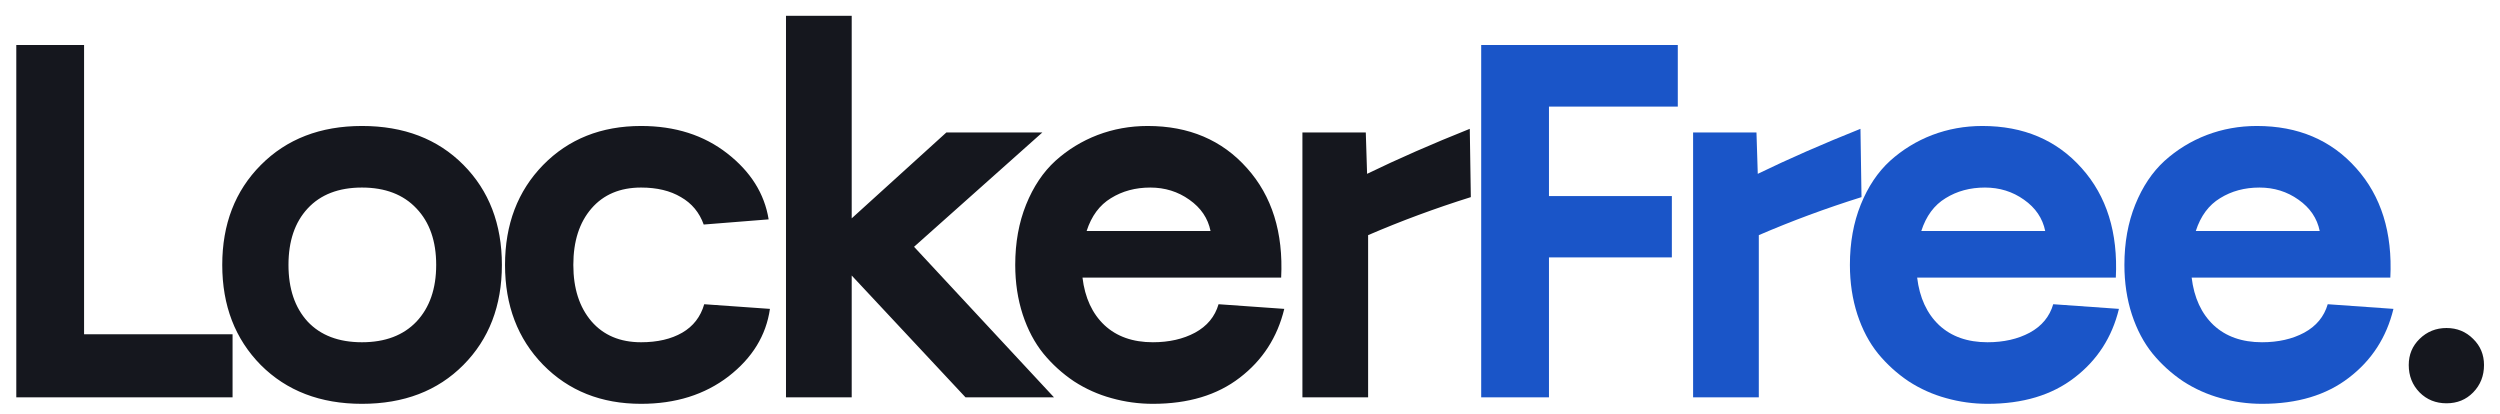 <svg width="151" height="25" viewBox="0 0 151 25" fill="none" xmlns="http://www.w3.org/2000/svg">
<path d="M0.984 24V2.719H5.078V20.188H14.047V24H0.984ZM21.861 24.391C19.351 24.391 17.314 23.609 15.752 22.047C14.2 20.474 13.424 18.458 13.424 16C13.424 13.542 14.2 11.531 15.752 9.969C17.314 8.396 19.351 7.609 21.861 7.609C24.392 7.609 26.434 8.391 27.986 9.953C29.538 11.516 30.314 13.531 30.314 16C30.314 18.469 29.538 20.484 27.986 22.047C26.434 23.609 24.392 24.391 21.861 24.391ZM18.58 12.594C17.809 13.427 17.424 14.562 17.424 16C17.424 17.438 17.809 18.578 18.58 19.422C19.361 20.255 20.455 20.672 21.861 20.672C23.267 20.672 24.366 20.255 25.158 19.422C25.95 18.578 26.346 17.438 26.346 16C26.346 14.562 25.95 13.427 25.158 12.594C24.366 11.75 23.267 11.328 21.861 11.328C20.455 11.328 19.361 11.75 18.58 12.594ZM38.722 24.391C36.316 24.391 34.342 23.604 32.801 22.031C31.269 20.458 30.504 18.448 30.504 16C30.504 13.552 31.269 11.542 32.801 9.969C34.342 8.396 36.316 7.609 38.722 7.609C40.775 7.609 42.509 8.161 43.926 9.266C45.342 10.37 46.176 11.698 46.426 13.25L42.504 13.562C42.243 12.833 41.785 12.281 41.129 11.906C40.483 11.521 39.681 11.328 38.722 11.328C37.452 11.328 36.452 11.75 35.722 12.594C34.993 13.438 34.629 14.573 34.629 16C34.629 17.417 34.993 18.552 35.722 19.406C36.452 20.25 37.452 20.672 38.722 20.672C39.712 20.672 40.54 20.479 41.207 20.094C41.873 19.708 42.316 19.135 42.535 18.375L46.504 18.656C46.275 20.26 45.441 21.62 44.004 22.734C42.566 23.838 40.806 24.391 38.722 24.391ZM47.474 24V0.953H51.443V13.188L57.162 8H62.959L55.209 14.906L63.662 24H58.318L51.443 16.641V24H47.474ZM69.632 24.391C68.778 24.391 67.945 24.276 67.132 24.047C66.33 23.828 65.575 23.49 64.867 23.031C64.169 22.562 63.554 22.005 63.023 21.359C62.492 20.703 62.075 19.917 61.773 19C61.471 18.073 61.32 17.073 61.32 16C61.32 14.656 61.539 13.443 61.976 12.359C62.414 11.276 63.002 10.396 63.742 9.719C64.492 9.042 65.341 8.521 66.289 8.156C67.247 7.792 68.257 7.609 69.32 7.609C71.81 7.609 73.81 8.458 75.32 10.156C76.83 11.844 77.518 14.047 77.382 16.766H65.382C65.528 17.984 65.971 18.943 66.711 19.641C67.45 20.328 68.424 20.672 69.632 20.672C70.612 20.672 71.461 20.479 72.179 20.094C72.909 19.698 73.382 19.125 73.601 18.375L77.57 18.656C77.153 20.375 76.257 21.76 74.882 22.812C73.518 23.865 71.768 24.391 69.632 24.391ZM65.632 13.953H73.117C72.961 13.182 72.534 12.552 71.836 12.062C71.148 11.573 70.362 11.328 69.476 11.328C68.58 11.328 67.789 11.542 67.101 11.969C66.414 12.385 65.924 13.047 65.632 13.953ZM78.666 24V8H82.494L82.572 10.5C84.436 9.594 86.504 8.688 88.775 7.781L88.838 11.906C86.681 12.583 84.614 13.349 82.634 14.203V24H78.666ZM149.378 23.703C148.951 24.141 148.415 24.359 147.769 24.359C147.123 24.359 146.581 24.141 146.144 23.703C145.706 23.255 145.488 22.703 145.488 22.047C145.488 21.422 145.706 20.896 146.144 20.469C146.592 20.031 147.133 19.812 147.769 19.812C148.404 19.812 148.941 20.031 149.378 20.469C149.816 20.896 150.034 21.422 150.034 22.047C150.034 22.703 149.816 23.255 149.378 23.703Z" fill="#15171E"/>
<path d="M89.464 24V2.719H101.339V6.438H93.558V11.844H100.98V15.547H93.558V24H89.464ZM102.263 24V8H106.091L106.169 10.5C108.034 9.594 110.102 8.688 112.372 7.781L112.435 11.906C110.279 12.583 108.211 13.349 106.232 14.203V24H102.263ZM120.046 24.391C119.192 24.391 118.359 24.276 117.546 24.047C116.744 23.828 115.989 23.49 115.281 23.031C114.583 22.562 113.968 22.005 113.437 21.359C112.906 20.703 112.489 19.917 112.187 19C111.885 18.073 111.734 17.073 111.734 16C111.734 14.656 111.952 13.443 112.39 12.359C112.827 11.276 113.416 10.396 114.156 9.719C114.906 9.042 115.755 8.521 116.702 8.156C117.661 7.792 118.671 7.609 119.734 7.609C122.223 7.609 124.223 8.458 125.734 10.156C127.244 11.844 127.932 14.047 127.796 16.766H115.796C115.942 17.984 116.385 18.943 117.124 19.641C117.864 20.328 118.838 20.672 120.046 20.672C121.025 20.672 121.874 20.479 122.593 20.094C123.322 19.698 123.796 19.125 124.015 18.375L127.984 18.656C127.567 20.375 126.671 21.76 125.296 22.812C123.932 23.865 122.182 24.391 120.046 24.391ZM116.046 13.953H123.531C123.374 13.182 122.947 12.552 122.249 12.062C121.562 11.573 120.775 11.328 119.89 11.328C118.994 11.328 118.202 11.542 117.515 11.969C116.827 12.385 116.338 13.047 116.046 13.953ZM136.626 24.391C135.772 24.391 134.939 24.276 134.126 24.047C133.324 23.828 132.569 23.49 131.861 23.031C131.163 22.562 130.548 22.005 130.017 21.359C129.486 20.703 129.069 19.917 128.767 19C128.465 18.073 128.314 17.073 128.314 16C128.314 14.656 128.533 13.443 128.97 12.359C129.408 11.276 129.996 10.396 130.736 9.719C131.486 9.042 132.335 8.521 133.283 8.156C134.241 7.792 135.251 7.609 136.314 7.609C138.803 7.609 140.803 8.458 142.314 10.156C143.824 11.844 144.512 14.047 144.376 16.766H132.376C132.522 17.984 132.965 18.943 133.704 19.641C134.444 20.328 135.418 20.672 136.626 20.672C137.605 20.672 138.454 20.479 139.173 20.094C139.902 19.698 140.376 19.125 140.595 18.375L144.564 18.656C144.147 20.375 143.251 21.76 141.876 22.812C140.512 23.865 138.762 24.391 136.626 24.391ZM132.626 13.953H140.111C139.954 13.182 139.527 12.552 138.829 12.062C138.142 11.573 137.355 11.328 136.47 11.328C135.574 11.328 134.783 11.542 134.095 11.969C133.408 12.385 132.918 13.047 132.626 13.953Z" fill="#1A55C8"/>
</svg>
